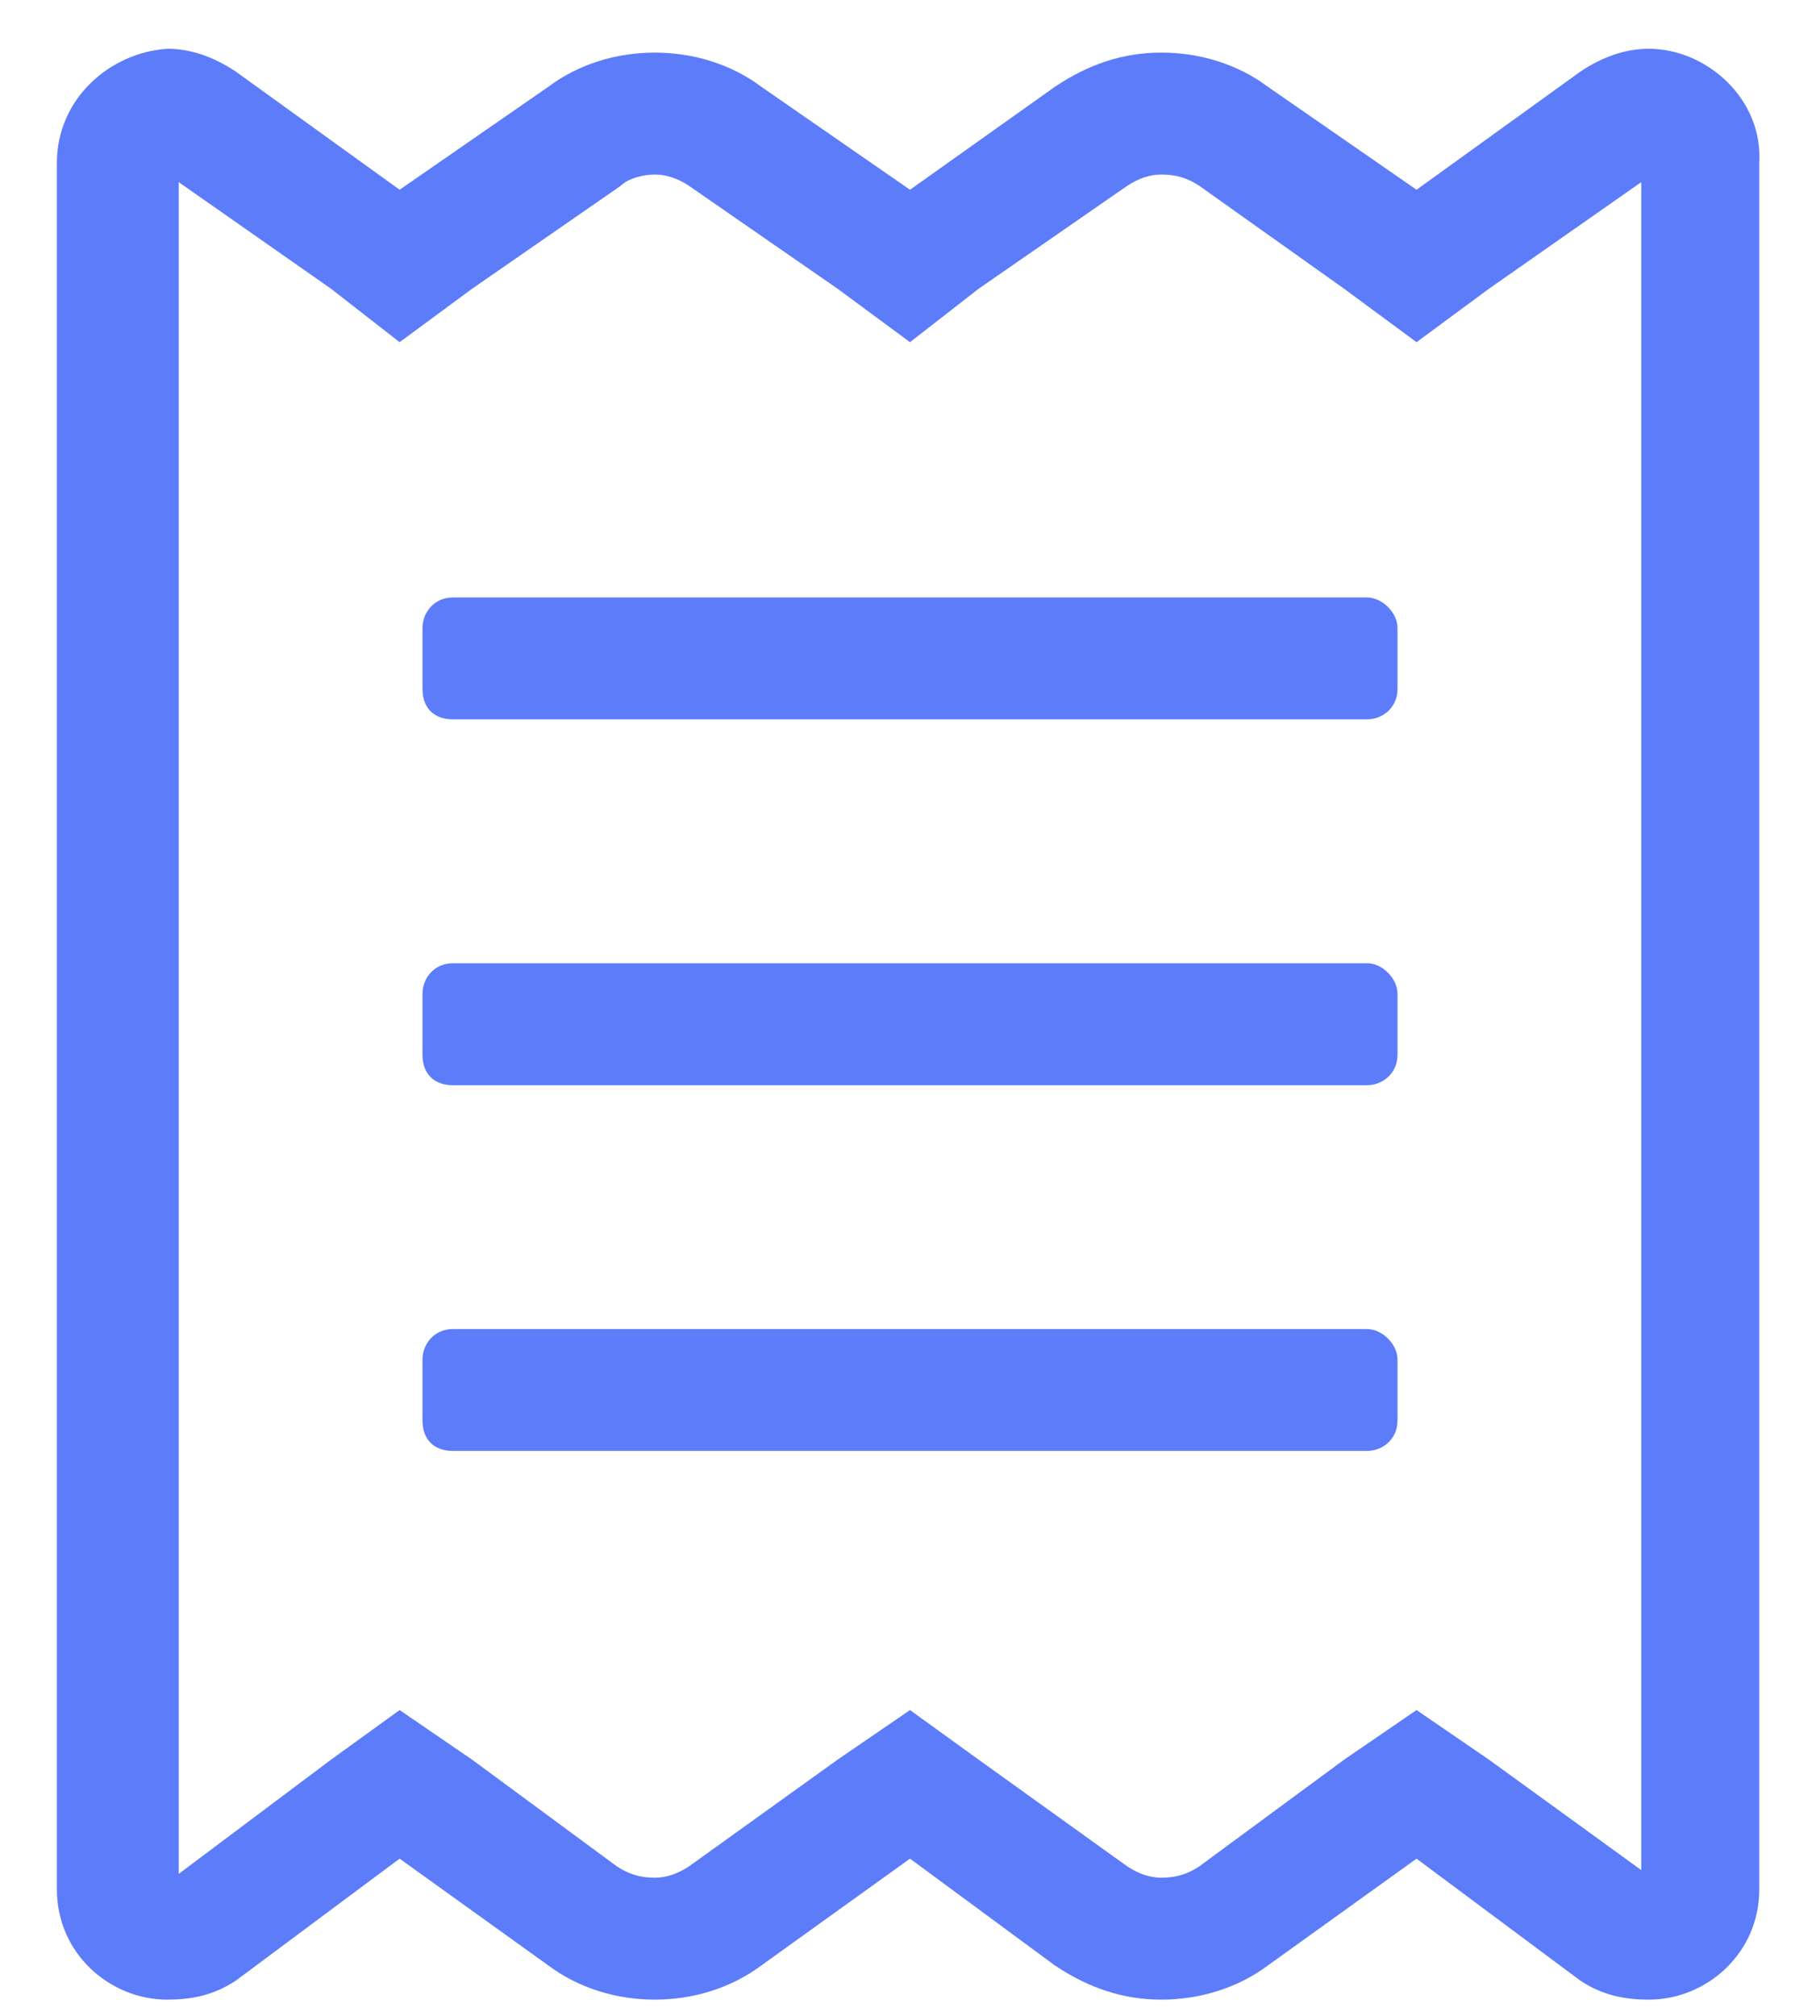<svg width="28" height="31" viewBox="0 0 28 31" fill="none" xmlns="http://www.w3.org/2000/svg">
<path d="M21.031 14.812H6.969C6.676 14.812 6.5 15.047 6.5 15.281V16.219C6.5 16.512 6.676 16.688 6.969 16.688H21.031C21.266 16.688 21.5 16.512 21.5 16.219V15.281C21.5 15.047 21.266 14.812 21.031 14.812ZM21.031 20.438H6.969C6.676 20.438 6.5 20.672 6.5 20.906V21.844C6.5 22.137 6.676 22.312 6.969 22.312H21.031C21.266 22.312 21.5 22.137 21.5 21.844V20.906C21.5 20.672 21.266 20.438 21.031 20.438ZM25.367 0.75C25.016 0.75 24.664 0.867 24.312 1.102L21.793 2.918L19.508 1.336C19.039 0.984 18.453 0.809 17.867 0.809C17.281 0.809 16.754 0.984 16.227 1.336L14 2.918L11.715 1.336C11.246 0.984 10.66 0.809 10.074 0.809C9.488 0.809 8.902 0.984 8.434 1.336L6.148 2.918L3.629 1.102C3.277 0.867 2.926 0.75 2.574 0.75C1.695 0.809 0.875 1.512 0.875 2.508V29.051C0.875 30.047 1.695 30.75 2.574 30.75C2.926 30.75 3.277 30.691 3.629 30.457L6.148 28.582L8.434 30.223C8.902 30.574 9.488 30.75 10.074 30.75C10.66 30.75 11.246 30.574 11.715 30.223L14 28.582L16.227 30.223C16.754 30.574 17.281 30.75 17.867 30.75C18.453 30.75 19.039 30.574 19.508 30.223L21.793 28.582L24.312 30.457C24.664 30.691 25.016 30.75 25.367 30.75C26.246 30.75 27.066 30.047 27.066 29.051V2.508C27.125 1.512 26.246 0.75 25.367 0.75ZM25.25 28.758L22.906 27.059L21.793 26.297L20.68 27.059L18.453 28.699C18.277 28.816 18.102 28.875 17.867 28.875C17.691 28.875 17.516 28.816 17.34 28.699L15.055 27.059L14 26.297L12.887 27.059L10.602 28.699C10.426 28.816 10.25 28.875 10.074 28.875C9.84 28.875 9.664 28.816 9.488 28.699L7.262 27.059L6.148 26.297L5.094 27.059L2.75 28.816V2.801L5.094 4.441L6.148 5.262L7.262 4.441L9.547 2.859C9.664 2.742 9.898 2.684 10.074 2.684C10.25 2.684 10.426 2.742 10.602 2.859L12.887 4.441L14 5.262L15.055 4.441L17.34 2.859C17.516 2.742 17.691 2.684 17.867 2.684C18.102 2.684 18.277 2.742 18.453 2.859L20.68 4.441L21.793 5.262L22.906 4.441L25.25 2.801V28.758ZM21.031 9.188H6.969C6.676 9.188 6.5 9.422 6.5 9.656V10.594C6.5 10.887 6.676 11.062 6.969 11.062H21.031C21.266 11.062 21.5 10.887 21.5 10.594V9.656C21.5 9.422 21.266 9.188 21.031 9.188Z" fill="#5C7CFA"/>
</svg>
